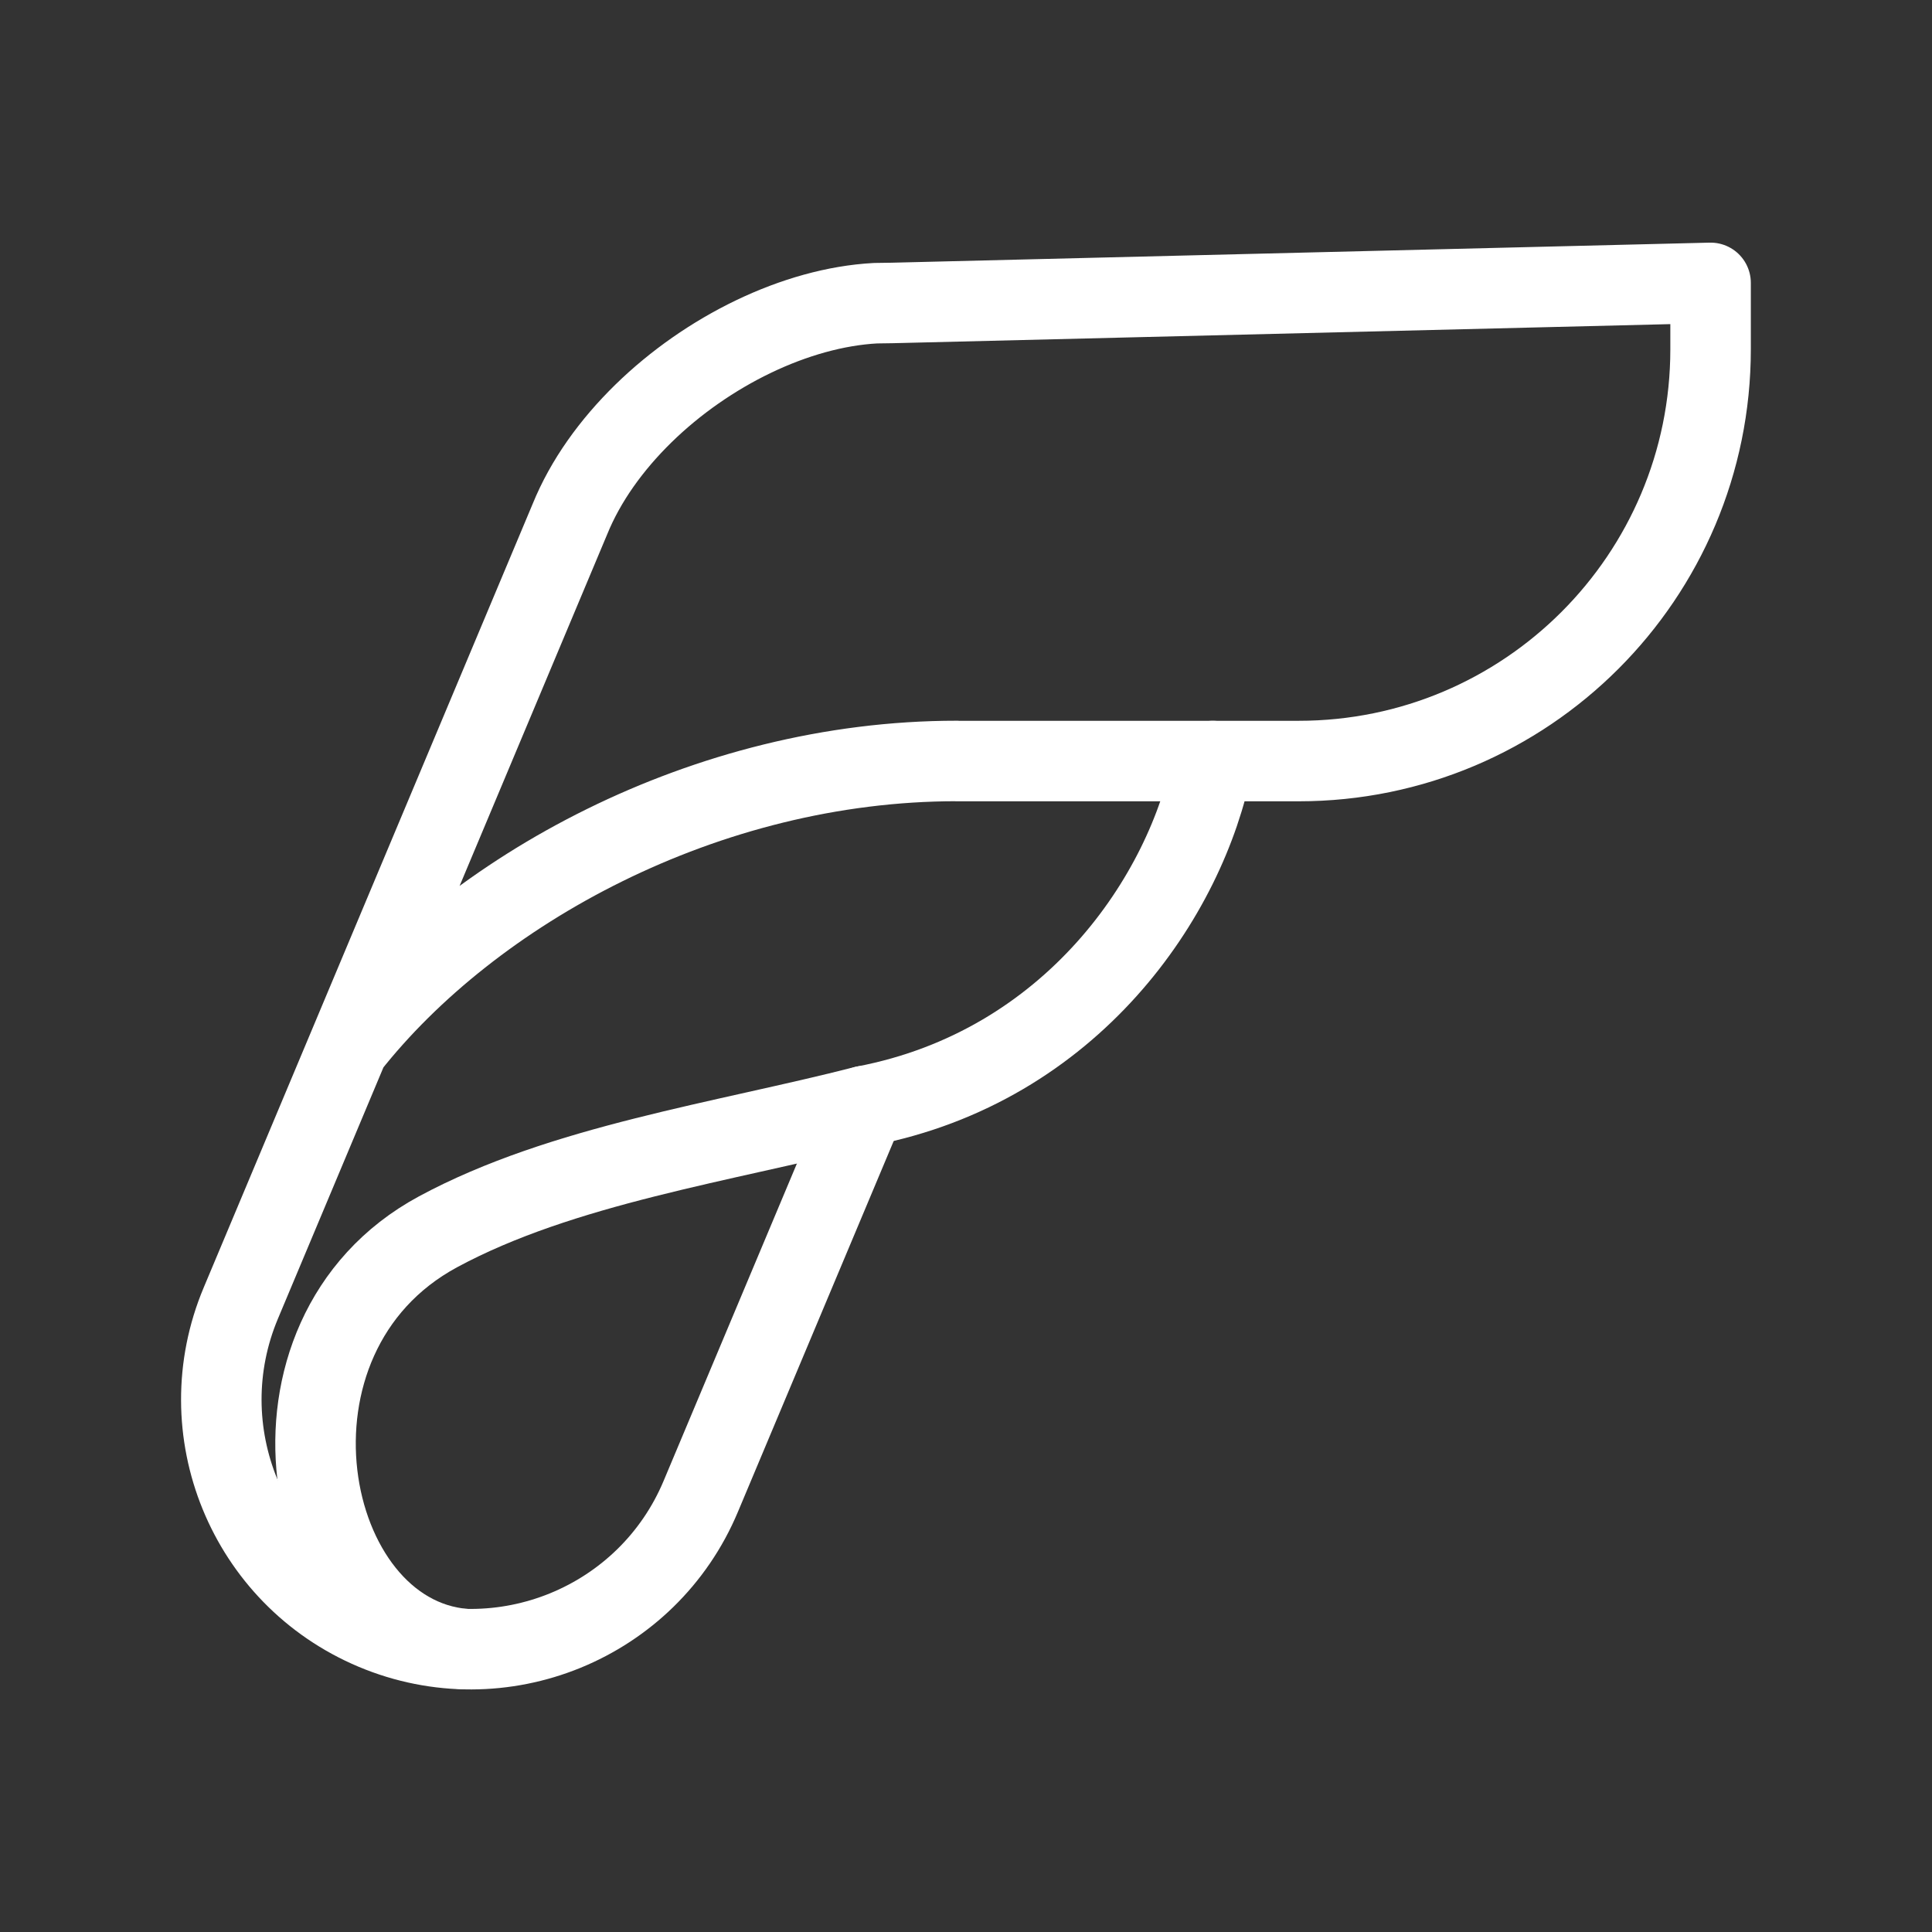 <?xml version="1.0" encoding="UTF-8"?><svg id="b" xmlns="http://www.w3.org/2000/svg" viewBox="0 0 48 48"><rect x="0" y="0" width="48" height="48" fill="#333333" stroke="none"/><defs><style>.c{stroke-width:2px;fill:none;stroke:#fff;stroke-linecap:round;stroke-linejoin:round;}</style></defs><path class="c" d="m8.66,26.001c3.058-3.883,8.875-7.095,15.109-7.095v.002h8.496c5.652,0,10.234-4.582,10.234-10.234v-1.646l-20.338.499-.41.006c-1.979.107-4.178,1.189-5.765,2.74-.796.779-1.438,1.67-1.825,2.621l-8.178,19.482c-1.325,3.156.161,6.787,3.316,8.113,3.156,1.325,6.793-.161,8.113-3.316l4.072-9.694"/><path class="c" d="m30.13,18.908c-.645,3.351-3.503,7.585-8.644,8.57-3.508.9-7.515,1.46-10.602,3.125-4.819,2.6-3.398,10.027.65,10.367"/></svg>